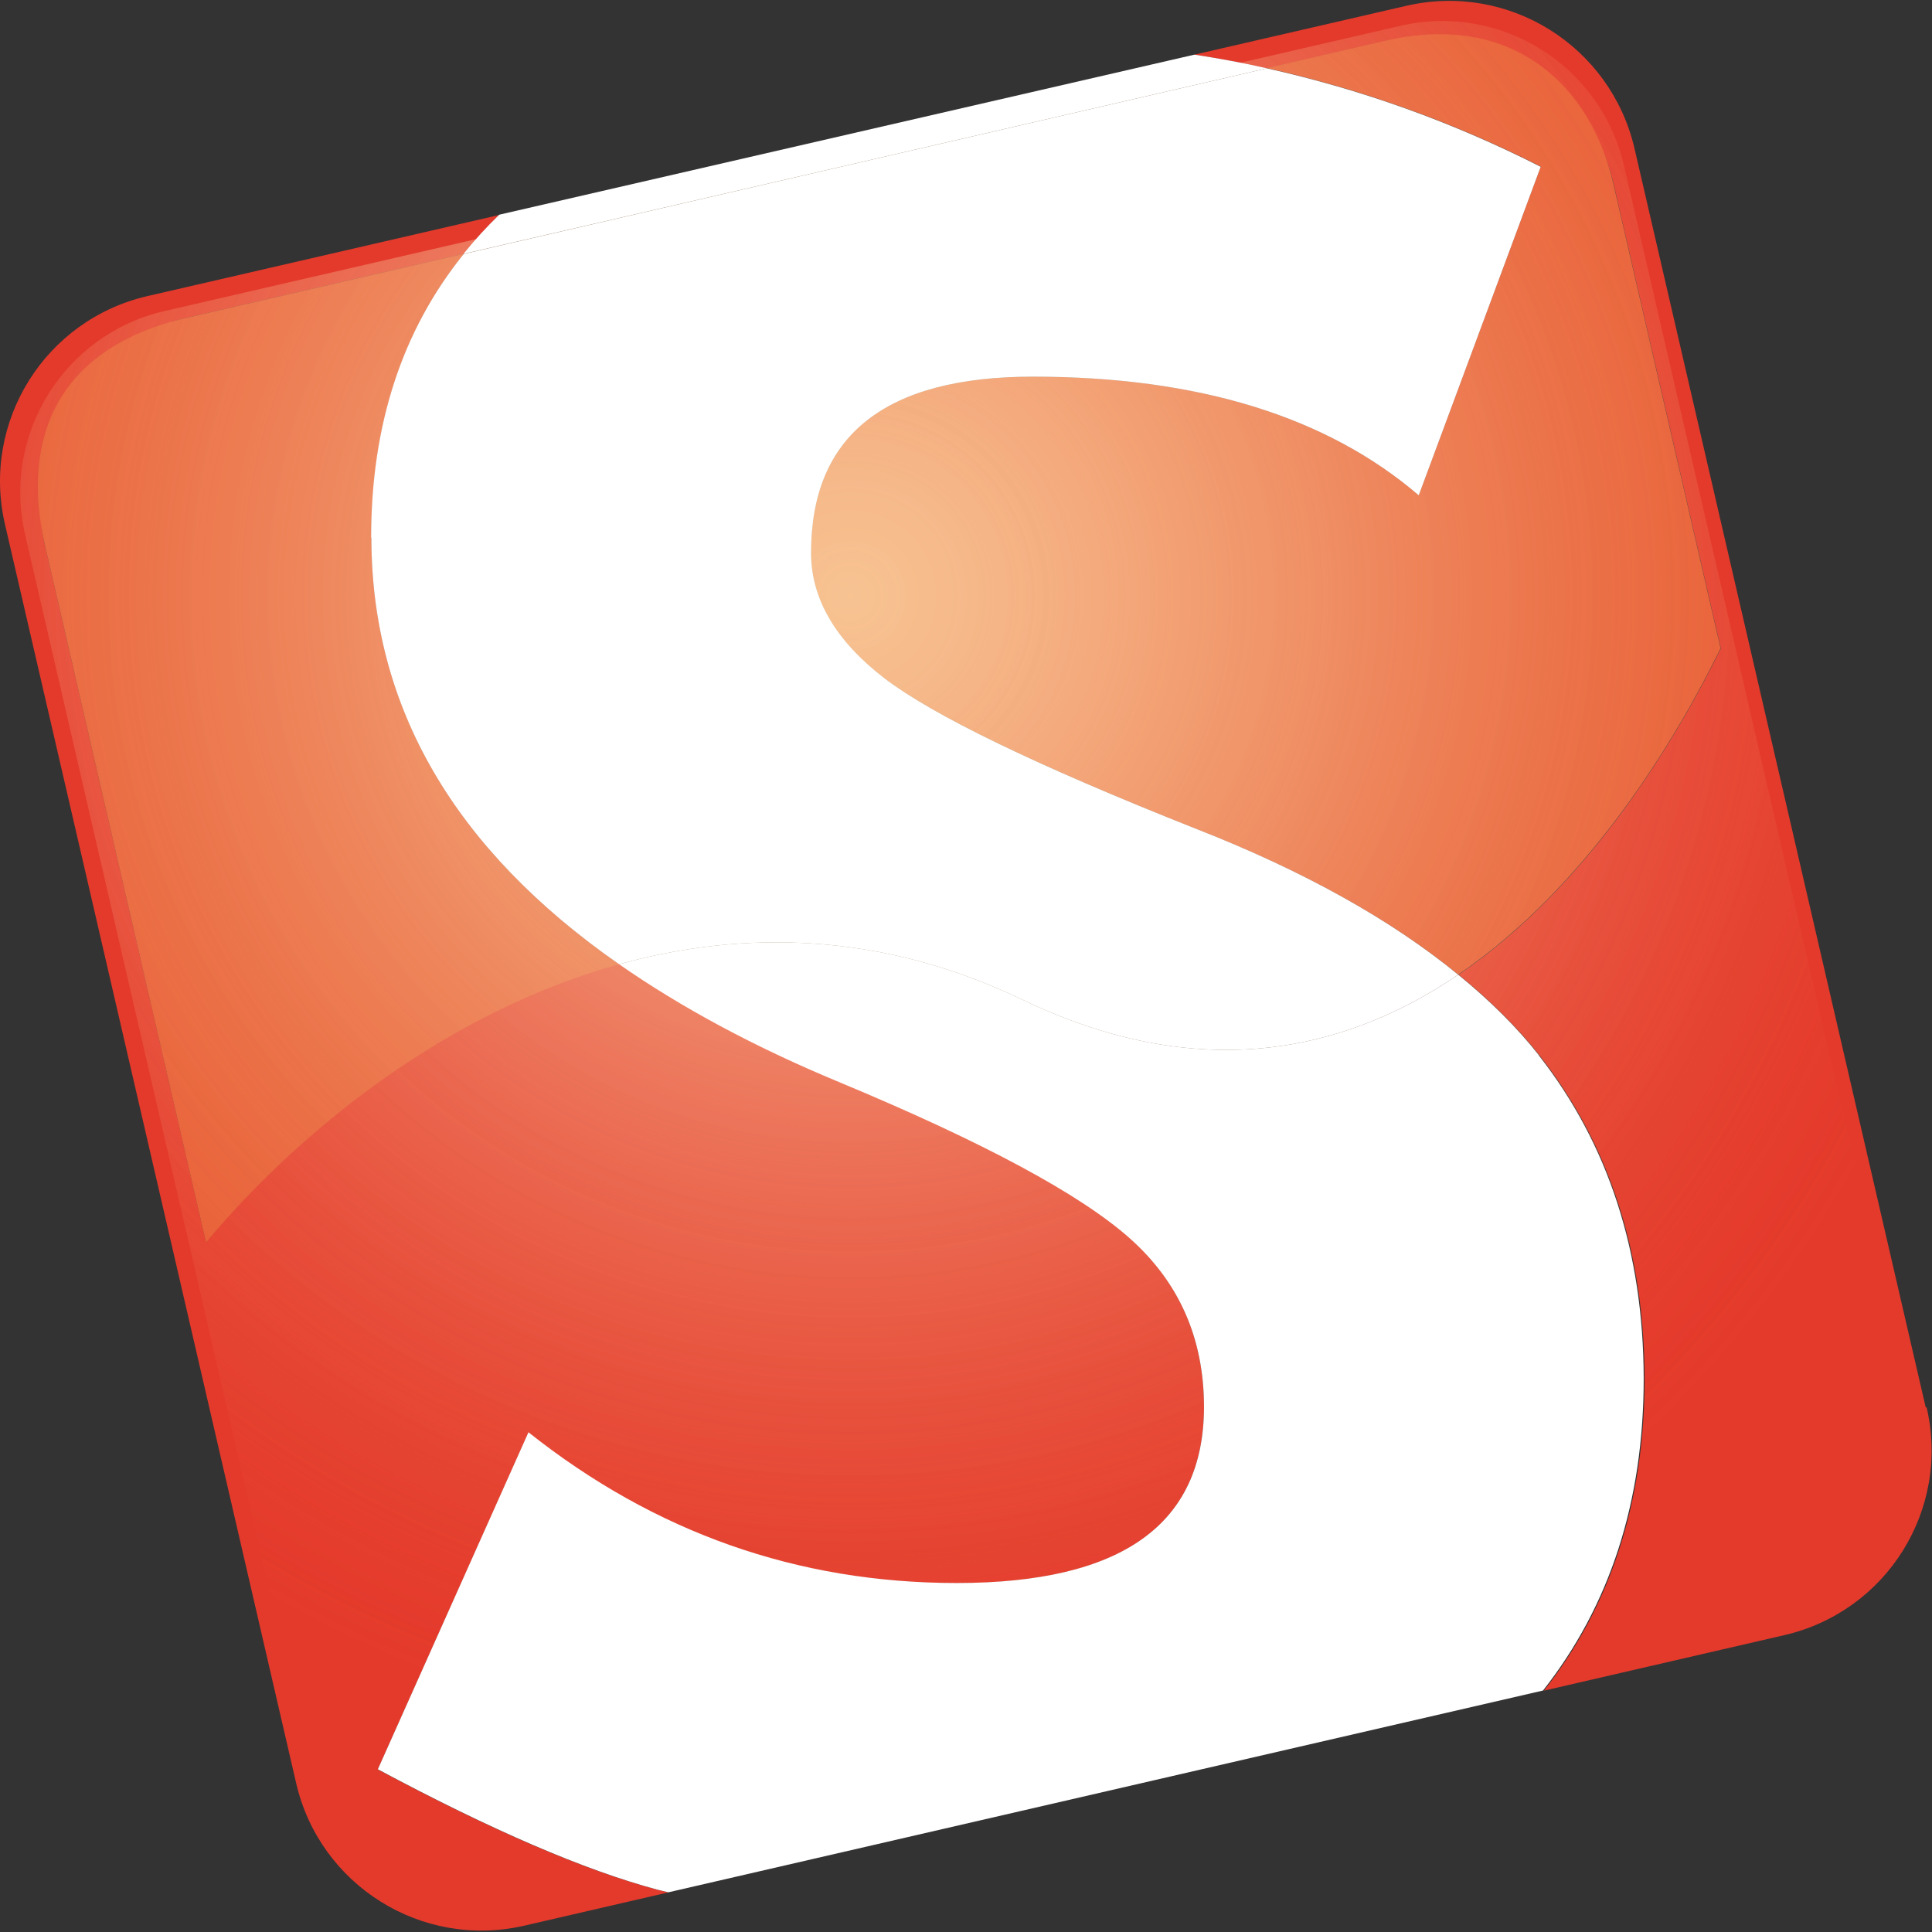 <?xml version="1.0" encoding="UTF-8" standalone="no"?>
<svg
   xmlns:dc="http://purl.org/dc/elements/1.1/"
   xmlns:cc="http://creativecommons.org/ns#"
   xmlns:rdf="http://www.w3.org/1999/02/22-rdf-syntax-ns#"
   xmlns:svg="http://www.w3.org/2000/svg"
   xmlns="http://www.w3.org/2000/svg"
   xmlns:xlink="http://www.w3.org/1999/xlink"
   xmlns:sodipodi="http://sodipodi.sourceforge.net/DTD/sodipodi-0.dtd"
   xmlns:inkscape="http://www.inkscape.org/namespaces/inkscape"
   id="Ebene_1"
   viewBox="0 10 64 64"
   aria-labelledby="title"
   version="1.1"
   sodipodi:docname="smashingmagazine-icon.svg"
   width="64"
   height="64"
   inkscape:version="0.92.3 (2405546, 2018-03-11)">
  <rect x="0" y="10" width="64" height="64" fill="#333333" stroke="none"/>
  <defs
     id="defs566">
    <linearGradient
       id="SMASHING_2_"
       x1="97.155"
       x2="234.863"
       y1="78.973"
       y2="-0.533"
       gradientUnits="userSpaceOnUse"
       gradientTransform="matrix(0.431,0,0,0.431,4.64,24.201)">
      <stop
         offset="0"
         stop-color="#E43A2C"
         id="stop490" />
      <stop
         offset=".5"
         stop-color="#ED8037"
         id="stop492" />
      <stop
         offset=".606"
         stop-color="#EC7A36"
         id="stop494" />
      <stop
         offset=".745"
         stop-color="#EA6A34"
         id="stop496" />
      <stop
         offset=".901"
         stop-color="#E74F2F"
         id="stop498" />
      <stop
         offset="1"
         stop-color="#E43A2C"
         id="stop500" />
    </linearGradient>
  </defs>
  <sodipodi:namedview
     pagecolor="#ffffff"
     bordercolor="#666666"
     borderopacity="1"
     objecttolerance="10"
     gridtolerance="10"
     guidetolerance="10"
     inkscape:pageopacity="0"
     inkscape:pageshadow="2"
     inkscape:window-width="1920"
     inkscape:window-height="1001"
     id="namedview564"
     showgrid="false"
     inkscape:zoom="1.3038462"
     inkscape:cx="36.430678"
     inkscape:cy="34"
     inkscape:window-x="-9"
     inkscape:window-y="-9"
     inkscape:window-maximized="1"
     inkscape:current-layer="Ebene_1" />
  <title
     id="title">Smashing Magazine Logo</title>
  <style
     id="style3">.st0{display:none;}.st1{display:inline;}.st2{display:none;clip-path:url(#SVGID_3_);}.st3{clip-path:url(#SVGID_6_);}.st4{fill:url(#SVGID_7_);}.st5{fill:url(#SVGID_8_);}.st6{clip-path:url(#SVGID_11_);}.st7{fill:url(#SVGID_12_);}.st8{fill:url(#SVGID_13_);}.st9{fill:url(#SVGID_14_);}.st10{fill:url(#SVGID_15_);}.st11{fill:url(#SVGID_16_);}.st12{fill:url(#SVGID_17_);}.st13{fill:url(#SVGID_18_);}.st14{fill:url(#SVGID_19_);}.st15{fill:url(#SVGID_20_);}.st16{fill:url(#SVGID_21_);}.st17{fill:url(#SVGID_22_);}.st18{fill:url(#SVGID_23_);}.st19{fill:url(#SVGID_24_);}.st20{fill:url(#SVGID_25_);}.st21{fill:url(#SVGID_26_);}.st22{clip-path:url(#SVGID_31_);}.st23{clip-path:url(#SVGID_32_);}.st24{fill:url(#SVGID_33_);}.st25{fill:url(#SVGID_34_);}.st26{fill:url(#SVGID_35_);}.st27{fill:url(#SVGID_36_);}.st28{fill:url(#SVGID_37_);}.st29{fill:url(#SVGID_38_);}.st30{fill:url(#SVGID_39_);}.st31{fill:url(#SMASHING_2_);}.st32{fill:#E43A2C;}.st33{fill:#E85C32;}.st34{opacity:0.65;clip-path:url(#SVGID_41_);fill:url(#SVGID_42_);}.st35{opacity:0.3;clip-path:url(#SVGID_41_);fill:url(#SVGID_43_);}.st36{fill:#FFFFFF;}.st37{fill:#999999;}</style>
  <g
     id="Backup_Verlauf_Smashing"
     class="st0"
     style="display:none"
     transform="translate(0,-4)">
    <g
       class="st1"
       id="g335"
       style="display:inline">
      <g
         id="g228">
        <defs
           id="defs6">
          <path
             id="SVGID_1_"
             d="m 82.182,40.99 c 0,0.86 0.155,1.585 0.467,2.183 0.3,0.6 0.71,1.09 1.21,1.472 0.52,0.356 1.13,0.63 1.83,0.824 0.69,0.16 1.41,0.25 2.15,0.25 0.5,0 1.04,-0.04 1.61,-0.11 0.57,-0.1 1.11,-0.27 1.61,-0.5 0.5,-0.24 0.92,-0.57 1.25,-0.97 0.33,-0.43 0.5,-0.97 0.5,-1.62 0,-0.69 -0.23,-1.26 -0.68,-1.69 -0.43,-0.43 -1.01,-0.79 -1.72,-1.08 -0.72,-0.29 -1.53,-0.54 -2.44,-0.76 -0.91,-0.21 -1.83,-0.45 -2.76,-0.72 -0.96,-0.24 -1.89,-0.53 -2.8,-0.86 -0.91,-0.36 -1.72,-0.82 -2.44,-1.37 -0.72,-0.55 -1.31,-1.23 -1.76,-2.05 -0.44,-0.84 -0.65,-1.84 -0.65,-3.01 0,-1.31 0.27,-2.45 0.82,-3.41 0.57,-0.98 1.31,-1.79 2.22,-2.44 0.91,-0.65 1.94,-1.12 3.08,-1.44 1.15,-0.32 2.29,-0.47 3.44,-0.47 1.34,0 2.62,0.15 3.83,0.47 1.24,0.28 2.34,0.76 3.3,1.43 0.96,0.67 1.71,1.53 2.26,2.58 0.57,1.03 0.86,2.28 0.86,3.76 h -5.44 c -0.05,-0.77 -0.22,-1.4 -0.5,-1.9 -0.26,-0.51 -0.62,-0.9 -1.08,-1.19 -0.46,-0.29 -0.98,-0.49 -1.58,-0.61 -0.58,-0.12 -1.21,-0.18 -1.9,-0.18 -0.46,0 -0.91,0.05 -1.36,0.14 -0.46,0.1 -0.88,0.27 -1.26,0.51 -0.36,0.24 -0.66,0.54 -0.9,0.89 -0.24,0.36 -0.36,0.81 -0.36,1.36 0,0.503 0.09,0.913 0.29,1.22 0.19,0.31 0.56,0.6 1.11,0.86 0.57,0.263 1.35,0.53 2.33,0.79 l 3.9,1.003 c 0.48,0.1 1.13,0.276 1.97,0.54 0.86,0.24 1.703,0.636 2.54,1.19 0.83,0.55 1.55,1.29 2.15,2.22 0.62,0.91 0.93,2.08 0.93,3.514 0,1.17 -0.23,2.26 -0.68,3.26 -0.454,1.003 -1.136,1.874 -2.04,2.613 -0.887,0.72 -1.997,1.28 -3.336,1.69 -1.315,0.404 -2.84,0.605 -4.587,0.605 -1.41,0 -2.79,-0.18 -4.12,-0.54 -1.32,-0.34 -2.49,-0.87 -3.517,-1.61 -1,-0.748 -1.8,-1.69 -2.4,-2.838 -0.6,-1.15 -0.88,-2.51 -0.86,-4.09 h 5.45 z m 53.63,-1.4 h 6.63 l -3.223,-9.394 -3.41,9.394 z m 0.54,-15.703 h 5.77 l 9.568,25.594 h -5.843 l -1.934,-5.69 h -9.57 l -2.008,5.7 H 121.522 V 31.35 l -6.342,18.13 h -4.338 L 104.57,31.523 104.498,49.481 H 99.23 V 23.89 h 7.92 l 5.985,17.603 5.736,-17.602 h 7.92 v 25.29 l 9.56,-25.28 z M 155.37,40.99 c 0,0.86 0.155,1.585 0.467,2.183 0.31,0.6 0.716,1.09 1.218,1.472 0.527,0.356 1.137,0.63 1.83,0.824 0.69,0.16 1.408,0.25 2.15,0.25 0.502,0 1.04,-0.04 1.612,-0.11 0.575,-0.1 1.11,-0.27 1.613,-0.5 0.5,-0.24 0.92,-0.57 1.255,-0.97 0.334,-0.43 0.5,-0.97 0.5,-1.62 0,-0.69 -0.226,-1.26 -0.68,-1.69 -0.43,-0.43 -1.003,-0.79 -1.72,-1.08 -0.717,-0.29 -1.53,-0.54 -2.437,-0.76 -0.91,-0.21 -1.828,-0.45 -2.76,-0.72 -0.955,-0.24 -1.887,-0.53 -2.795,-0.86 -0.908,-0.36 -1.72,-0.82 -2.44,-1.37 -0.714,-0.55 -1.3,-1.23 -1.754,-2.05 -0.44,-0.84 -0.65,-1.84 -0.65,-3.01 0,-1.31 0.27,-2.45 0.82,-3.41 0.57,-0.98 1.31,-1.79 2.22,-2.44 0.91,-0.65 1.93,-1.12 3.08,-1.44 1.15,-0.32 2.29,-0.47 3.44,-0.47 1.34,0 2.62,0.15 3.83,0.47 1.24,0.28 2.34,0.76 3.3,1.43 0.95,0.67 1.71,1.53 2.25,2.58 0.57,1.03 0.86,2.28 0.86,3.76 h -5.45 c -0.05,-0.77 -0.22,-1.4 -0.51,-1.9 -0.26,-0.51 -0.62,-0.9 -1.07,-1.19 -0.46,-0.29 -0.98,-0.49 -1.58,-0.61 -0.57,-0.12 -1.21,-0.18 -1.9,-0.18 -0.45,0 -0.91,0.05 -1.36,0.14 -0.46,0.1 -0.88,0.27 -1.26,0.51 -0.36,0.24 -0.66,0.54 -0.9,0.89 -0.24,0.36 -0.36,0.81 -0.36,1.36 0,0.503 0.09,0.913 0.28,1.22 0.19,0.31 0.56,0.6 1.11,0.86 0.57,0.263 1.35,0.53 2.33,0.79 l 3.9,1.003 c 0.48,0.1 1.13,0.276 1.97,0.54 0.86,0.24 1.71,0.636 2.54,1.19 0.83,0.55 1.55,1.29 2.15,2.22 0.62,0.91 0.93,2.08 0.93,3.514 0,1.17 -0.23,2.26 -0.68,3.26 -0.45,1.003 -1.13,1.874 -2.04,2.613 -0.89,0.72 -2,1.28 -3.33,1.69 -1.32,0.404 -2.85,0.605 -4.59,0.605 -1.41,0 -2.79,-0.18 -4.12,-0.54 -1.32,-0.34 -2.49,-0.87 -3.52,-1.61 -1.01,-0.748 -1.81,-1.69 -2.4,-2.838 -0.6,-1.15 -0.89,-2.51 -0.86,-4.09 h 5.44 z m 17.05,-17.103 h 5.625 v 9.823 h 10.36 v -9.823 h 5.625 V 49.48 h -5.626 V 38.44 h -10.36 V 49.48 H 172.42 V 23.888 Z m 24.18,0 h 5.627 V 49.48 H 196.6 V 23.888 Z m 8.197,0 h 5.593 l 10.678,17.174 0.07,-17.17 h 5.272 v 25.59 h -5.627 l -10.646,-17.13 -0.07,17.14 h -5.27 v -25.6 z"
             inkscape:connector-curvature="0" />
        </defs>
        <linearGradient
           id="SVGID_2_"
           x1="93.205"
           x2="213.999"
           y1="72.132"
           y2="2.391"
           gradientUnits="userSpaceOnUse">
          <stop
             offset="0"
             stop-color="#E43A2C"
             id="stop8" />
          <stop
             offset=".5"
             stop-color="#ED8037"
             id="stop10" />
          <stop
             offset=".606"
             stop-color="#EC7A36"
             id="stop12" />
          <stop
             offset=".745"
             stop-color="#EA6A34"
             id="stop14" />
          <stop
             offset=".901"
             stop-color="#E74F2F"
             id="stop16" />
          <stop
             offset="1"
             stop-color="#E43A2C"
             id="stop18" />
        </linearGradient>
        <use
           xlink:href="#SVGID_1_"
           overflow="visible"
           id="use21"
           style="overflow:visible;fill:url(#SVGID_2_)"
           x="0"
           y="0"
           width="100%"
           height="100%" />
        <clipPath
           id="SVGID_3_">
          <use
             xlink:href="#SVGID_1_"
             overflow="visible"
             id="use23"
             style="overflow:visible"
             x="0"
             y="0"
             width="100%"
             height="100%" />
        </clipPath>
        <g
           class="st2"
           clip-path="url(#SVGID_3_)"
           id="g226"
           style="display:none">
          <g
             class="st1"
             id="g79"
             style="display:inline">
            <defs
               id="defs27">
              <path
                 id="SVGID_4_"
                 d="m 230.16,29.884 7.608,13.73 -123.478,68.446 -7.606,-13.728 z"
                 inkscape:connector-curvature="0" />
            </defs>
            <linearGradient
               id="SVGID_5_"
               x1="110.984"
               x2="233.469"
               y1="106.331"
               y2="35.614"
               gradientUnits="userSpaceOnUse">
              <stop
                 offset="0"
                 stop-color="#E43A2C"
                 id="stop29" />
              <stop
                 offset=".5"
                 stop-color="#ED8037"
                 id="stop31" />
              <stop
                 offset=".606"
                 stop-color="#EC7A36"
                 id="stop33" />
              <stop
                 offset=".745"
                 stop-color="#EA6A34"
                 id="stop35" />
              <stop
                 offset=".901"
                 stop-color="#E74F2F"
                 id="stop37" />
              <stop
                 offset="1"
                 stop-color="#E43A2C"
                 id="stop39" />
            </linearGradient>
            <use
               xlink:href="#SVGID_4_"
               overflow="visible"
               id="use42"
               style="overflow:visible;fill:url(#SVGID_5_)"
               x="0"
               y="0"
               width="100%"
               height="100%" />
            <clipPath
               id="SVGID_6_">
              <use
                 xlink:href="#SVGID_4_"
                 overflow="visible"
                 id="use44"
                 style="overflow:visible"
                 x="0"
                 y="0"
                 width="100%"
                 height="100%" />
            </clipPath>
            <g
               class="st3"
               clip-path="url(#SVGID_6_)"
               id="g77">
              <linearGradient
                 id="SVGID_7_"
                 x1="109.118"
                 x2="231.482"
                 y1="102.886"
                 y2="32.24"
                 gradientUnits="userSpaceOnUse">
                <stop
                   offset="0"
                   stop-color="#E43A2C"
                   id="stop47" />
                <stop
                   offset=".5"
                   stop-color="#ED8037"
                   id="stop49" />
                <stop
                   offset=".606"
                   stop-color="#EC7A36"
                   id="stop51" />
                <stop
                   offset=".745"
                   stop-color="#EA6A34"
                   id="stop53" />
                <stop
                   offset=".901"
                   stop-color="#E74F2F"
                   id="stop55" />
                <stop
                   offset="1"
                   stop-color="#E43A2C"
                   id="stop57" />
              </linearGradient>
              <path
                 d="m 230.135,29.908 3.804,6.863 -123.48,68.45 -3.8,-6.86 123.47,-68.45 z"
                 class="st4"
                 id="path60"
                 style="fill:url(#SVGID_7_)"
                 inkscape:connector-curvature="0" />
              <linearGradient
                 id="SVGID_8_"
                 x1="112.923"
                 x2="235.286"
                 y1="109.749"
                 y2="39.103"
                 gradientUnits="userSpaceOnUse">
                <stop
                   offset="0"
                   stop-color="#E43A2C"
                   id="stop62" />
                <stop
                   offset=".5"
                   stop-color="#ED8037"
                   id="stop64" />
                <stop
                   offset=".606"
                   stop-color="#EC7A36"
                   id="stop66" />
                <stop
                   offset=".745"
                   stop-color="#EA6A34"
                   id="stop68" />
                <stop
                   offset=".901"
                   stop-color="#E74F2F"
                   id="stop70" />
                <stop
                   offset="1"
                   stop-color="#E43A2C"
                   id="stop72" />
              </linearGradient>
              <path
                 d="m 233.94,36.77 3.803,6.865 -123.473,68.445 -3.806,-6.863 z"
                 class="st5"
                 id="path75"
                 style="fill:url(#SVGID_8_)"
                 inkscape:connector-curvature="0" />
            </g>
          </g>
          <g
             class="st1"
             id="g224"
             style="display:inline">
            <defs
               id="defs82">
              <path
                 id="SVGID_9_"
                 d="m 192.813,-37.498 37.706,68.035 -123.48,68.448 -37.7,-68.032 123.47,-68.45 z"
                 inkscape:connector-curvature="0" />
            </defs>
            <linearGradient
               id="SVGID_10_"
               x1="88.217"
               x2="211.642"
               y1="66.375"
               y2="-4.885"
               gradientUnits="userSpaceOnUse">
              <stop
                 offset="0"
                 stop-color="#E43A2C"
                 id="stop84" />
              <stop
                 offset=".5"
                 stop-color="#ED8037"
                 id="stop86" />
              <stop
                 offset=".606"
                 stop-color="#EC7A36"
                 id="stop88" />
              <stop
                 offset=".745"
                 stop-color="#EA6A34"
                 id="stop90" />
              <stop
                 offset=".901"
                 stop-color="#E74F2F"
                 id="stop92" />
              <stop
                 offset="1"
                 stop-color="#E43A2C"
                 id="stop94" />
            </linearGradient>
            <use
               xlink:href="#SVGID_9_"
               overflow="visible"
               id="use97"
               style="overflow:visible;fill:url(#SVGID_10_)"
               x="0"
               y="0"
               width="100%"
               height="100%" />
            <clipPath
               id="SVGID_11_">
              <use
                 xlink:href="#SVGID_9_"
                 overflow="visible"
                 id="use99"
                 style="overflow:visible"
                 x="0"
                 y="0"
                 width="100%"
                 height="100%" />
            </clipPath>
            <g
               class="st6"
               clip-path="url(#SVGID_11_)"
               id="g222">
              <linearGradient
                 id="SVGID_12_"
                 x1="72.211"
                 x2="194.605"
                 y1="36.334"
                 y2="-34.331"
                 gradientUnits="userSpaceOnUse">
                <stop
                   offset="0"
                   stop-color="#E43A2C"
                   id="stop102" />
                <stop
                   offset=".5"
                   stop-color="#ED8037"
                   id="stop104" />
                <stop
                   offset=".606"
                   stop-color="#EC7A36"
                   id="stop106" />
                <stop
                   offset=".745"
                   stop-color="#EA6A34"
                   id="stop108" />
                <stop
                   offset=".901"
                   stop-color="#E74F2F"
                   id="stop110" />
                <stop
                   offset="1"
                   stop-color="#E43A2C"
                   id="stop112" />
              </linearGradient>
              <path
                 d="m 192.79,-37.475 4.71,8.504 L 74.028,39.48 69.316,30.974 192.79,-37.476 Z"
                 class="st7"
                 id="path115"
                 style="fill:url(#SVGID_12_)"
                 inkscape:connector-curvature="0" />
              <linearGradient
                 id="SVGID_13_"
                 x1="76.925"
                 x2="199.317"
                 y1="44.839"
                 y2="-25.824"
                 gradientUnits="userSpaceOnUse">
                <stop
                   offset="0"
                   stop-color="#E43A2C"
                   id="stop117" />
                <stop
                   offset=".5"
                   stop-color="#ED8037"
                   id="stop119" />
                <stop
                   offset=".606"
                   stop-color="#EC7A36"
                   id="stop121" />
                <stop
                   offset=".745"
                   stop-color="#EA6A34"
                   id="stop123" />
                <stop
                   offset=".901"
                   stop-color="#E74F2F"
                   id="stop125" />
                <stop
                   offset="1"
                   stop-color="#E43A2C"
                   id="stop127" />
              </linearGradient>
              <path
                 d="m 197.5,-28.97 4.716,8.502 -123.474,68.454 -4.714,-8.505 z"
                 class="st8"
                 id="path130"
                 style="fill:url(#SVGID_13_)"
                 inkscape:connector-curvature="0" />
              <linearGradient
                 id="SVGID_14_"
                 x1="81.64"
                 x2="204.033"
                 y1="53.342"
                 y2="-17.321"
                 gradientUnits="userSpaceOnUse">
                <stop
                   offset="0"
                   stop-color="#E43A2C"
                   id="stop132" />
                <stop
                   offset=".5"
                   stop-color="#ED8037"
                   id="stop134" />
                <stop
                   offset=".606"
                   stop-color="#EC7A36"
                   id="stop136" />
                <stop
                   offset=".745"
                   stop-color="#EA6A34"
                   id="stop138" />
                <stop
                   offset=".901"
                   stop-color="#E74F2F"
                   id="stop140" />
                <stop
                   offset="1"
                   stop-color="#E43A2C"
                   id="stop142" />
              </linearGradient>
              <path
                 d="m 202.216,-20.468 4.713,8.504 L 83.45,56.488 78.736,47.986 202.21,-20.468 Z"
                 class="st9"
                 id="path145"
                 style="fill:url(#SVGID_14_)"
                 inkscape:connector-curvature="0" />
              <linearGradient
                 id="SVGID_15_"
                 x1="86.353"
                 x2="208.745"
                 y1="61.846"
                 y2="-8.818"
                 gradientUnits="userSpaceOnUse">
                <stop
                   offset="0"
                   stop-color="#E43A2C"
                   id="stop147" />
                <stop
                   offset=".5"
                   stop-color="#ED8037"
                   id="stop149" />
                <stop
                   offset=".606"
                   stop-color="#EC7A36"
                   id="stop151" />
                <stop
                   offset=".745"
                   stop-color="#EA6A34"
                   id="stop153" />
                <stop
                   offset=".901"
                   stop-color="#E74F2F"
                   id="stop155" />
                <stop
                   offset="1"
                   stop-color="#E43A2C"
                   id="stop157" />
              </linearGradient>
              <path
                 d="m 206.93,-11.964 4.712,8.505 L 88.17,64.99 83.456,56.488 Z"
                 class="st10"
                 id="path160"
                 style="fill:url(#SVGID_15_)"
                 inkscape:connector-curvature="0" />
              <linearGradient
                 id="SVGID_16_"
                 x1="91.067"
                 x2="213.458"
                 y1="70.349"
                 y2="-0.314"
                 gradientUnits="userSpaceOnUse">
                <stop
                   offset="0"
                   stop-color="#E43A2C"
                   id="stop162" />
                <stop
                   offset=".5"
                   stop-color="#ED8037"
                   id="stop164" />
                <stop
                   offset=".606"
                   stop-color="#EC7A36"
                   id="stop166" />
                <stop
                   offset=".745"
                   stop-color="#EA6A34"
                   id="stop168" />
                <stop
                   offset=".901"
                   stop-color="#E74F2F"
                   id="stop170" />
                <stop
                   offset="1"
                   stop-color="#E43A2C"
                   id="stop172" />
              </linearGradient>
              <path
                 d="M 211.642,-3.46 216.357,5.043 92.884,73.496 88.17,64.99 211.64,-3.46 Z"
                 class="st11"
                 id="path175"
                 style="fill:url(#SVGID_16_)"
                 inkscape:connector-curvature="0" />
              <linearGradient
                 id="SVGID_17_"
                 x1="95.779"
                 x2="218.174"
                 y1="78.854"
                 y2="8.19"
                 gradientUnits="userSpaceOnUse">
                <stop
                   offset="0"
                   stop-color="#E43A2C"
                   id="stop177" />
                <stop
                   offset=".5"
                   stop-color="#ED8037"
                   id="stop179" />
                <stop
                   offset=".606"
                   stop-color="#EC7A36"
                   id="stop181" />
                <stop
                   offset=".745"
                   stop-color="#EA6A34"
                   id="stop183" />
                <stop
                   offset=".901"
                   stop-color="#E74F2F"
                   id="stop185" />
                <stop
                   offset="1"
                   stop-color="#E43A2C"
                   id="stop187" />
              </linearGradient>
              <path
                 d="m 216.357,5.043 4.71,8.505 L 97.597,82 92.885,73.496 Z"
                 class="st12"
                 id="path190"
                 style="fill:url(#SVGID_17_)"
                 inkscape:connector-curvature="0" />
              <linearGradient
                 id="SVGID_18_"
                 x1="100.494"
                 x2="222.885"
                 y1="87.358"
                 y2="16.695"
                 gradientUnits="userSpaceOnUse">
                <stop
                   offset="0"
                   stop-color="#E43A2C"
                   id="stop192" />
                <stop
                   offset=".5"
                   stop-color="#ED8037"
                   id="stop194" />
                <stop
                   offset=".606"
                   stop-color="#EC7A36"
                   id="stop196" />
                <stop
                   offset=".745"
                   stop-color="#EA6A34"
                   id="stop198" />
                <stop
                   offset=".901"
                   stop-color="#E74F2F"
                   id="stop200" />
                <stop
                   offset="1"
                   stop-color="#E43A2C"
                   id="stop202" />
              </linearGradient>
              <path
                 d="m 221.068,13.548 4.715,8.504 -123.473,68.45 -4.714,-8.5 z"
                 class="st13"
                 id="path205"
                 style="fill:url(#SVGID_18_)"
                 inkscape:connector-curvature="0" />
              <linearGradient
                 id="SVGID_19_"
                 x1="105.207"
                 x2="227.6"
                 y1="95.862"
                 y2="25.198"
                 gradientUnits="userSpaceOnUse">
                <stop
                   offset="0"
                   stop-color="#E43A2C"
                   id="stop207" />
                <stop
                   offset=".5"
                   stop-color="#ED8037"
                   id="stop209" />
                <stop
                   offset=".606"
                   stop-color="#EC7A36"
                   id="stop211" />
                <stop
                   offset=".745"
                   stop-color="#EA6A34"
                   id="stop213" />
                <stop
                   offset=".901"
                   stop-color="#E74F2F"
                   id="stop215" />
                <stop
                   offset="1"
                   stop-color="#E43A2C"
                   id="stop217" />
              </linearGradient>
              <path
                 d="m 225.783,22.052 4.713,8.506 -123.473,68.45 -4.713,-8.506 z"
                 class="st14"
                 id="path220"
                 style="fill:url(#SVGID_19_)"
                 inkscape:connector-curvature="0" />
            </g>
          </g>
        </g>
      </g>
      <linearGradient
         id="SVGID_20_"
         x1="76.499"
         x2="98.231"
         y1="43.196"
         y2="30.65"
         gradientUnits="userSpaceOnUse">
        <stop
           offset="0"
           stop-color="#E43A2C"
           id="stop230" />
        <stop
           offset=".5"
           stop-color="#ED8037"
           id="stop232" />
        <stop
           offset=".606"
           stop-color="#EC7A36"
           id="stop234" />
        <stop
           offset=".745"
           stop-color="#EA6A34"
           id="stop236" />
        <stop
           offset=".901"
           stop-color="#E74F2F"
           id="stop238" />
        <stop
           offset="1"
           stop-color="#E43A2C"
           id="stop240" />
      </linearGradient>
      <path
         d="m 82.182,40.99 c 0,0.86 0.155,1.585 0.467,2.183 0.3,0.6 0.71,1.09 1.21,1.472 0.52,0.356 1.13,0.63 1.83,0.824 0.69,0.16 1.41,0.25 2.15,0.25 0.5,0 1.04,-0.04 1.61,-0.11 0.57,-0.1 1.11,-0.27 1.61,-0.5 0.5,-0.24 0.92,-0.57 1.25,-0.97 0.33,-0.43 0.5,-0.97 0.5,-1.62 0,-0.69 -0.23,-1.26 -0.68,-1.69 -0.43,-0.43 -1.01,-0.79 -1.72,-1.08 -0.72,-0.29 -1.53,-0.54 -2.44,-0.76 -0.91,-0.21 -1.83,-0.45 -2.76,-0.72 -0.96,-0.24 -1.89,-0.53 -2.8,-0.86 -0.91,-0.36 -1.72,-0.82 -2.44,-1.37 -0.72,-0.55 -1.31,-1.23 -1.76,-2.05 -0.44,-0.84 -0.65,-1.84 -0.65,-3.01 0,-1.31 0.27,-2.45 0.82,-3.41 0.57,-0.98 1.31,-1.79 2.22,-2.44 0.91,-0.65 1.94,-1.12 3.08,-1.44 1.15,-0.32 2.29,-0.47 3.44,-0.47 1.34,0 2.62,0.15 3.83,0.47 1.24,0.28 2.34,0.76 3.3,1.43 0.96,0.67 1.71,1.53 2.26,2.58 0.57,1.03 0.86,2.28 0.86,3.76 h -5.44 c -0.05,-0.77 -0.22,-1.4 -0.5,-1.9 -0.26,-0.51 -0.62,-0.9 -1.08,-1.19 -0.46,-0.29 -0.98,-0.49 -1.58,-0.61 -0.58,-0.12 -1.21,-0.18 -1.9,-0.18 -0.46,0 -0.91,0.05 -1.36,0.14 -0.46,0.1 -0.88,0.27 -1.26,0.51 -0.36,0.24 -0.66,0.54 -0.9,0.89 -0.24,0.36 -0.36,0.81 -0.36,1.36 0,0.503 0.09,0.913 0.29,1.22 0.19,0.31 0.56,0.6 1.11,0.86 0.57,0.263 1.35,0.53 2.33,0.79 l 3.9,1.003 c 0.48,0.1 1.13,0.276 1.97,0.54 0.86,0.24 1.703,0.636 2.54,1.19 0.83,0.55 1.55,1.29 2.15,2.22 0.62,0.91 0.93,2.08 0.93,3.514 0,1.17 -0.23,2.26 -0.68,3.26 -0.454,1.003 -1.136,1.874 -2.04,2.613 -0.887,0.72 -1.997,1.28 -3.336,1.69 -1.315,0.404 -2.84,0.605 -4.587,0.605 -1.41,0 -2.79,-0.18 -4.12,-0.54 -1.32,-0.34 -2.49,-0.87 -3.517,-1.61 -1,-0.748 -1.8,-1.69 -2.4,-2.838 -0.6,-1.15 -0.88,-2.51 -0.86,-4.09 h 5.45 z"
         class="st15"
         id="path243"
         style="fill:url(#SVGID_20_)"
         inkscape:connector-curvature="0" />
      <linearGradient
         id="SVGID_21_"
         x1="135.033"
         x2="141.655"
         y1="38.24"
         y2="34.416"
         gradientUnits="userSpaceOnUse">
        <stop
           offset="0"
           stop-color="#E43A2C"
           id="stop245" />
        <stop
           offset=".5"
           stop-color="#ED8037"
           id="stop247" />
        <stop
           offset=".606"
           stop-color="#EC7A36"
           id="stop249" />
        <stop
           offset=".745"
           stop-color="#EA6A34"
           id="stop251" />
        <stop
           offset=".901"
           stop-color="#E74F2F"
           id="stop253" />
        <stop
           offset="1"
           stop-color="#E43A2C"
           id="stop255" />
      </linearGradient>
      <path
         d="m 135.812,39.59 h 6.63 l -3.224,-9.394 z"
         class="st16"
         id="path258"
         style="fill:url(#SVGID_21_)"
         inkscape:connector-curvature="0" />
      <linearGradient
         id="SVGID_22_"
         x1="100.246"
         x2="143.497"
         y1="51.241"
         y2="26.27"
         gradientUnits="userSpaceOnUse">
        <stop
           offset="0"
           stop-color="#E43A2C"
           id="stop260" />
        <stop
           offset=".5"
           stop-color="#ED8037"
           id="stop262" />
        <stop
           offset=".606"
           stop-color="#EC7A36"
           id="stop264" />
        <stop
           offset=".745"
           stop-color="#EA6A34"
           id="stop266" />
        <stop
           offset=".901"
           stop-color="#E74F2F"
           id="stop268" />
        <stop
           offset="1"
           stop-color="#E43A2C"
           id="stop270" />
      </linearGradient>
      <path
         d="m 136.35,23.887 h 5.77 l 9.57,25.594 h -5.843 l -1.934,-5.69 h -9.57 l -2.008,5.7 H 121.522 V 31.35 l -6.342,18.13 h -4.338 l -6.272,-17.957 -0.072,17.958 h -5.27 V 23.89 h 7.92 l 5.987,17.603 5.736,-17.602 h 7.92 v 25.28 z"
         class="st17"
         id="path273"
         style="fill:url(#SVGID_22_)"
         inkscape:connector-curvature="0" />
      <linearGradient
         id="SVGID_23_"
         x1="149.689"
         x2="171.421"
         y1="43.196"
         y2="30.649"
         gradientUnits="userSpaceOnUse">
        <stop
           offset="0"
           stop-color="#E43A2C"
           id="stop275" />
        <stop
           offset=".5"
           stop-color="#ED8037"
           id="stop277" />
        <stop
           offset=".606"
           stop-color="#EC7A36"
           id="stop279" />
        <stop
           offset=".745"
           stop-color="#EA6A34"
           id="stop281" />
        <stop
           offset=".901"
           stop-color="#E74F2F"
           id="stop283" />
        <stop
           offset="1"
           stop-color="#E43A2C"
           id="stop285" />
      </linearGradient>
      <path
         d="m 155.37,40.99 c 0,0.86 0.155,1.585 0.467,2.183 0.31,0.6 0.716,1.09 1.218,1.472 0.527,0.356 1.137,0.63 1.83,0.824 0.69,0.16 1.408,0.25 2.15,0.25 0.502,0 1.04,-0.04 1.612,-0.11 0.575,-0.1 1.11,-0.27 1.613,-0.5 0.5,-0.24 0.92,-0.57 1.255,-0.97 0.334,-0.43 0.5,-0.97 0.5,-1.62 0,-0.69 -0.226,-1.26 -0.68,-1.69 -0.43,-0.43 -1.003,-0.79 -1.72,-1.08 -0.717,-0.29 -1.53,-0.54 -2.437,-0.76 -0.91,-0.21 -1.828,-0.45 -2.76,-0.72 -0.955,-0.24 -1.887,-0.53 -2.795,-0.86 -0.908,-0.36 -1.72,-0.82 -2.44,-1.37 -0.714,-0.55 -1.3,-1.23 -1.754,-2.05 -0.44,-0.84 -0.65,-1.84 -0.65,-3.01 0,-1.31 0.27,-2.45 0.82,-3.41 0.57,-0.98 1.31,-1.79 2.22,-2.44 0.91,-0.65 1.93,-1.12 3.08,-1.44 1.15,-0.32 2.29,-0.47 3.44,-0.47 1.34,0 2.62,0.15 3.83,0.47 1.24,0.28 2.34,0.76 3.3,1.43 0.95,0.67 1.71,1.53 2.25,2.58 0.57,1.03 0.86,2.28 0.86,3.76 h -5.45 c -0.05,-0.77 -0.22,-1.4 -0.51,-1.9 -0.26,-0.51 -0.62,-0.9 -1.07,-1.19 -0.46,-0.29 -0.98,-0.49 -1.58,-0.61 -0.57,-0.12 -1.21,-0.18 -1.9,-0.18 -0.45,0 -0.91,0.05 -1.36,0.14 -0.46,0.1 -0.88,0.27 -1.26,0.51 -0.36,0.24 -0.66,0.54 -0.9,0.89 -0.24,0.36 -0.36,0.81 -0.36,1.36 0,0.503 0.09,0.913 0.28,1.22 0.19,0.31 0.56,0.6 1.11,0.86 0.57,0.263 1.35,0.53 2.33,0.79 l 3.9,1.003 c 0.48,0.1 1.13,0.276 1.97,0.54 0.86,0.24 1.71,0.636 2.54,1.19 0.83,0.55 1.55,1.29 2.15,2.22 0.62,0.91 0.93,2.08 0.93,3.514 0,1.17 -0.23,2.26 -0.68,3.26 -0.45,1.003 -1.13,1.874 -2.04,2.613 -0.89,0.72 -2,1.28 -3.33,1.69 -1.32,0.404 -2.85,0.605 -4.59,0.605 -1.41,0 -2.79,-0.18 -4.12,-0.54 -1.32,-0.34 -2.49,-0.87 -3.52,-1.61 -1.01,-0.748 -1.81,-1.69 -2.4,-2.838 -0.6,-1.15 -0.89,-2.51 -0.86,-4.09 h 5.44 z"
         class="st18"
         id="path288"
         style="fill:url(#SVGID_23_)"
         inkscape:connector-curvature="0" />
      <linearGradient
         id="SVGID_24_"
         x1="169.58"
         x2="196.87"
         y1="44.562"
         y2="28.806"
         gradientUnits="userSpaceOnUse">
        <stop
           offset="0"
           stop-color="#E43A2C"
           id="stop290" />
        <stop
           offset=".5"
           stop-color="#ED8037"
           id="stop292" />
        <stop
           offset=".606"
           stop-color="#EC7A36"
           id="stop294" />
        <stop
           offset=".745"
           stop-color="#EA6A34"
           id="stop296" />
        <stop
           offset=".901"
           stop-color="#E74F2F"
           id="stop298" />
        <stop
           offset="1"
           stop-color="#E43A2C"
           id="stop300" />
      </linearGradient>
      <path
         d="m 172.42,23.887 h 5.625 v 9.822 h 10.36 v -9.83 h 5.625 v 25.6 h -5.626 V 38.44 h -10.36 v 11.04 h -5.624 z"
         class="st19"
         id="path303"
         style="fill:url(#SVGID_24_)"
         inkscape:connector-curvature="0" />
      <linearGradient
         id="SVGID_25_"
         x1="191.762"
         x2="207.065"
         y1="41.101"
         y2="32.266"
         gradientUnits="userSpaceOnUse">
        <stop
           offset="0"
           stop-color="#E43A2C"
           id="stop305" />
        <stop
           offset=".5"
           stop-color="#ED8037"
           id="stop307" />
        <stop
           offset=".606"
           stop-color="#EC7A36"
           id="stop309" />
        <stop
           offset=".745"
           stop-color="#EA6A34"
           id="stop311" />
        <stop
           offset=".901"
           stop-color="#E74F2F"
           id="stop313" />
        <stop
           offset="1"
           stop-color="#E43A2C"
           id="stop315" />
      </linearGradient>
      <path
         d="m 196.6,23.887 h 5.627 V 49.48 H 196.6 Z"
         class="st20"
         id="path318"
         style="fill:url(#SVGID_25_)"
         inkscape:connector-curvature="0" />
      <linearGradient
         id="SVGID_26_"
         x1="201.958"
         x2="229.249"
         y1="44.562"
         y2="28.805"
         gradientUnits="userSpaceOnUse">
        <stop
           offset="0"
           stop-color="#E43A2C"
           id="stop320" />
        <stop
           offset=".5"
           stop-color="#ED8037"
           id="stop322" />
        <stop
           offset=".606"
           stop-color="#EC7A36"
           id="stop324" />
        <stop
           offset=".745"
           stop-color="#EA6A34"
           id="stop326" />
        <stop
           offset=".901"
           stop-color="#E74F2F"
           id="stop328" />
        <stop
           offset="1"
           stop-color="#E43A2C"
           id="stop330" />
      </linearGradient>
      <path
         d="m 204.797,23.887 h 5.593 l 10.678,17.174 0.07,-17.17 h 5.27 v 25.59 h -5.626 l -10.646,-17.13 -0.07,17.14 h -5.27 z"
         class="st21"
         id="path333"
         style="fill:url(#SVGID_26_)"
         inkscape:connector-curvature="0" />
    </g>
  </g>
  <g
     id="Backup_Verlauf_G"
     class="st0"
     style="display:none"
     transform="translate(0,-4)">
    <g
       class="st1"
       id="g487"
       style="display:inline">
      <defs
         id="defs339">
        <path
           id="SVGID_27_"
           d="m 244.58,60.736 -22.194,-24.653 20.047,-18.054 22.195,24.65 -20.048,18.05 z"
           inkscape:connector-curvature="0" />
      </defs>
      <defs
         id="defs342">
        <path
           id="SVGID_28_"
           d="m 228.32,37.084 c 0,-7.244 5.873,-13.12 13.112,-13.12 5.03,0 9.396,2.833 11.6,6.99 l -4.82,1.566 c -1.47,-2.175 -3.958,-3.606 -6.78,-3.606 -4.51,0 -8.164,3.655 -8.164,8.17 0,4.51 3.655,8.168 8.165,8.168 2.508,0 4.75,-1.127 6.246,-2.906 l -2.87,0.472 -3.48,-3.482 7.49,-1.226 7.5,-1.227 -1.23,7.496 -1.23,7.49 -3.49,-3.48 0.34,-2.06 c -2.38,2.38 -5.67,3.86 -9.3,3.86 -7.24,0 -13.12,-5.88 -13.12,-13.12 z"
           inkscape:connector-curvature="0" />
      </defs>
      <linearGradient
         id="SVGID_29_"
         x1="229.095"
         x2="257.916"
         y1="47.703"
         y2="31.063"
         gradientUnits="userSpaceOnUse">
        <stop
           offset="0"
           stop-color="#E43A2C"
           id="stop344" />
        <stop
           offset=".5"
           stop-color="#ED8037"
           id="stop346" />
        <stop
           offset=".606"
           stop-color="#EC7A36"
           id="stop348" />
        <stop
           offset=".745"
           stop-color="#EA6A34"
           id="stop350" />
        <stop
           offset=".901"
           stop-color="#E74F2F"
           id="stop352" />
        <stop
           offset="1"
           stop-color="#E43A2C"
           id="stop354" />
      </linearGradient>
      <use
         xlink:href="#SVGID_27_"
         overflow="visible"
         id="use357"
         style="overflow:visible;fill:url(#SVGID_29_)"
         x="0"
         y="0"
         width="100%"
         height="100%" />
      <linearGradient
         id="SVGID_30_"
         x1="231.55"
         x2="254.27"
         y1="46.199"
         y2="33.082"
         gradientUnits="userSpaceOnUse">
        <stop
           offset="0"
           stop-color="#E43A2C"
           id="stop359" />
        <stop
           offset=".5"
           stop-color="#ED8037"
           id="stop361" />
        <stop
           offset=".606"
           stop-color="#EC7A36"
           id="stop363" />
        <stop
           offset=".745"
           stop-color="#EA6A34"
           id="stop365" />
        <stop
           offset=".901"
           stop-color="#E74F2F"
           id="stop367" />
        <stop
           offset="1"
           stop-color="#E43A2C"
           id="stop369" />
      </linearGradient>
      <use
         xlink:href="#SVGID_28_"
         overflow="visible"
         id="use372"
         style="overflow:visible;fill:url(#SVGID_30_)"
         x="0"
         y="0"
         width="100%"
         height="100%" />
      <clipPath
         id="SVGID_31_">
        <use
           xlink:href="#SVGID_27_"
           overflow="visible"
           id="use374"
           style="overflow:visible"
           x="0"
           y="0"
           width="100%"
           height="100%" />
      </clipPath>
      <clipPath
         id="SVGID_32_"
         class="st22"
         clip-path="url(#SVGID_31_)">
        <use
           xlink:href="#SVGID_28_"
           overflow="visible"
           id="use377"
           style="overflow:visible"
           x="0"
           y="0"
           width="100%"
           height="100%" />
      </clipPath>
      <g
         class="st23"
         clip-path="url(#SVGID_32_)"
         id="g485">
        <linearGradient
           id="SVGID_33_"
           x1="241.176"
           x2="264.88"
           y1="56.787"
           y2="43.102"
           gradientUnits="userSpaceOnUse">
          <stop
             offset="0"
             stop-color="#E43A2C"
             id="stop380" />
          <stop
             offset=".5"
             stop-color="#ED8037"
             id="stop382" />
          <stop
             offset=".606"
             stop-color="#EC7A36"
             id="stop384" />
          <stop
             offset=".745"
             stop-color="#EA6A34"
             id="stop386" />
          <stop
             offset=".901"
             stop-color="#E74F2F"
             id="stop388" />
          <stop
             offset="1"
             stop-color="#E43A2C"
             id="stop390" />
        </linearGradient>
        <path
           d="m 244.59,60.73 -3.17,-3.522 20.046,-18.05 3.17,3.524 -20.046,18.05 z"
           class="st24"
           id="path393"
           style="fill:url(#SVGID_33_)"
           inkscape:connector-curvature="0" />
        <linearGradient
           id="SVGID_34_"
           x1="238.004"
           x2="261.709"
           y1="53.265"
           y2="39.579"
           gradientUnits="userSpaceOnUse">
          <stop
             offset="0"
             stop-color="#E43A2C"
             id="stop395" />
          <stop
             offset=".5"
             stop-color="#ED8037"
             id="stop397" />
          <stop
             offset=".606"
             stop-color="#EC7A36"
             id="stop399" />
          <stop
             offset=".745"
             stop-color="#EA6A34"
             id="stop401" />
          <stop
             offset=".901"
             stop-color="#E74F2F"
             id="stop403" />
          <stop
             offset="1"
             stop-color="#E43A2C"
             id="stop405" />
        </linearGradient>
        <path
           d="m 241.42,57.208 -3.172,-3.52 20.047,-18.053 3.17,3.523 -20.046,18.05 z"
           class="st25"
           id="path408"
           style="fill:url(#SVGID_34_)"
           inkscape:connector-curvature="0" />
        <linearGradient
           id="SVGID_35_"
           x1="234.834"
           x2="258.538"
           y1="49.742"
           y2="36.057"
           gradientUnits="userSpaceOnUse">
          <stop
             offset="0"
             stop-color="#E43A2C"
             id="stop410" />
          <stop
             offset=".5"
             stop-color="#ED8037"
             id="stop412" />
          <stop
             offset=".606"
             stop-color="#EC7A36"
             id="stop414" />
          <stop
             offset=".745"
             stop-color="#EA6A34"
             id="stop416" />
          <stop
             offset=".901"
             stop-color="#E74F2F"
             id="stop418" />
          <stop
             offset="1"
             stop-color="#E43A2C"
             id="stop420" />
        </linearGradient>
        <path
           d="m 238.248,53.688 -3.17,-3.524 20.044,-18.05 3.173,3.52 z"
           class="st26"
           id="path423"
           style="fill:url(#SVGID_35_)"
           inkscape:connector-curvature="0" />
        <linearGradient
           id="SVGID_36_"
           x1="231.662"
           x2="255.365"
           y1="46.219"
           y2="32.534"
           gradientUnits="userSpaceOnUse">
          <stop
             offset="0"
             stop-color="#E43A2C"
             id="stop425" />
          <stop
             offset=".5"
             stop-color="#ED8037"
             id="stop427" />
          <stop
             offset=".606"
             stop-color="#EC7A36"
             id="stop429" />
          <stop
             offset=".745"
             stop-color="#EA6A34"
             id="stop431" />
          <stop
             offset=".901"
             stop-color="#E74F2F"
             id="stop433" />
          <stop
             offset="1"
             stop-color="#E43A2C"
             id="stop435" />
        </linearGradient>
        <path
           d="m 235.077,50.164 -3.17,-3.522 20.043,-18.052 3.172,3.523 -20.045,18.05 z"
           class="st27"
           id="path438"
           style="fill:url(#SVGID_36_)"
           inkscape:connector-curvature="0" />
        <linearGradient
           id="SVGID_37_"
           x1="228.491"
           x2="252.196"
           y1="42.699"
           y2="29.013"
           gradientUnits="userSpaceOnUse">
          <stop
             offset="0"
             stop-color="#E43A2C"
             id="stop440" />
          <stop
             offset=".5"
             stop-color="#ED8037"
             id="stop442" />
          <stop
             offset=".606"
             stop-color="#EC7A36"
             id="stop444" />
          <stop
             offset=".745"
             stop-color="#EA6A34"
             id="stop446" />
          <stop
             offset=".901"
             stop-color="#E74F2F"
             id="stop448" />
          <stop
             offset="1"
             stop-color="#E43A2C"
             id="stop450" />
        </linearGradient>
        <path
           d="m 231.906,46.642 -3.17,-3.52 20.046,-18.054 3.17,3.52 z"
           class="st28"
           id="path453"
           style="fill:url(#SVGID_37_)"
           inkscape:connector-curvature="0" />
        <linearGradient
           id="SVGID_38_"
           x1="225.32"
           x2="249.026"
           y1="39.176"
           y2="25.49"
           gradientUnits="userSpaceOnUse">
          <stop
             offset="0"
             stop-color="#E43A2C"
             id="stop455" />
          <stop
             offset=".5"
             stop-color="#ED8037"
             id="stop457" />
          <stop
             offset=".606"
             stop-color="#EC7A36"
             id="stop459" />
          <stop
             offset=".745"
             stop-color="#EA6A34"
             id="stop461" />
          <stop
             offset=".901"
             stop-color="#E74F2F"
             id="stop463" />
          <stop
             offset="1"
             stop-color="#E43A2C"
             id="stop465" />
        </linearGradient>
        <path
           d="m 228.735,43.122 -3.17,-3.52 20.046,-18.058 3.18,3.524 -20.04,18.054 z"
           class="st29"
           id="path468"
           style="fill:url(#SVGID_38_)"
           inkscape:connector-curvature="0" />
        <linearGradient
           id="SVGID_39_"
           x1="222.151"
           x2="245.856"
           y1="35.655"
           y2="21.969"
           gradientUnits="userSpaceOnUse">
          <stop
             offset="0"
             stop-color="#E43A2C"
             id="stop470" />
          <stop
             offset=".5"
             stop-color="#ED8037"
             id="stop472" />
          <stop
             offset=".606"
             stop-color="#EC7A36"
             id="stop474" />
          <stop
             offset=".745"
             stop-color="#EA6A34"
             id="stop476" />
          <stop
             offset=".901"
             stop-color="#E74F2F"
             id="stop478" />
          <stop
             offset="1"
             stop-color="#E43A2C"
             id="stop480" />
        </linearGradient>
        <path
           d="m 225.566,39.602 -3.17,-3.525 20.044,-18.055 3.17,3.522 z"
           class="st30"
           id="path483"
           style="fill:url(#SVGID_39_)"
           inkscape:connector-curvature="0" />
      </g>
    </g>
  </g>
  <g
     id="g2009"
     transform="matrix(0.964,0,0,0.964,-0.806,-2.254)">
    <g
       id="Kasten">
      <path
         style="fill:#e43a2c"
         inkscape:connector-curvature="0"
         id="path505"
         class="st32"
         d="M 67.01,61.073 57,17.8 c -0.824,-3.51 -4.317,-5.7 -7.833,-4.89 l -7.286,1.68 c 0.84,0.13 1.67,0.287 2.49,0.47 l 4.08,-0.94 c 3.51,-0.81 7.01,1.38 7.83,4.89 l 3.69,15.985 c -1.49,3.032 -4.49,8.132 -9.01,11.21 1.08,0.877 2.01,1.8 2.78,2.77 2.4,3.062 3.6,6.766 3.61,11.11 0,4.23 -1.16,7.803 -3.46,10.723 l 8.25,-1.905 c 3.53,-0.81 5.72,-4.318 4.9,-7.83 z M 13.82,73.515 18.996,61.947 c 4.345,3.45 9.253,5.172 14.717,5.172 5.67,0 8.485,-2.02 8.497,-6.05 0,-2.37 -0.858,-4.31 -2.557,-5.82 -1.708,-1.52 -5.024,-3.3 -9.958,-5.36 -2.933,-1.22 -5.452,-2.58 -7.585,-4.06 -5.89,1.63 -10.93,5.66 -14.196,9.56 L 2.382,31.45 c -0.804,-3.51 1.375,-7.02 4.9,-7.824 l 9.494,-2.193 c 0.372,-0.465 0.78,-0.912 1.218,-1.335 l -12.09,2.788 c -3.522,0.814 -5.708,4.317 -4.9,7.83 l 10.01,43.274 c 0.812,3.508 4.313,5.703 7.83,4.896 l 4.96,-1.146 c -0.128,-0.032 -0.263,-0.06 -0.387,-0.094 -2.48,-0.66 -5.675,-2.03 -9.597,-4.13 z" />
      <path
         style="fill:#e85c32"
         inkscape:connector-curvature="0"
         id="path507"
         class="st33"
         d="m 13.598,31.18 c 0,-3.87 1.06,-7.116 3.178,-9.747 L 7.28,23.626 c -4.44,1.012 -5.75,4.1 -4.898,7.824 l 5.533,23.956 c 3.266,-3.9 8.305,-7.926 14.196,-9.56 C 16.45,41.9 13.6,37.02 13.6,31.18 Z M 49.59,29.73 c -3.172,-2.715 -7.602,-4.075 -13.262,-4.075 -5.076,0 -7.62,2.018 -7.62,6.05 0,1.59 0.845,3.02 2.506,4.304 1.667,1.27 5.228,3 10.69,5.17 3.734,1.46 6.734,3.13 9.04,5.02 4.523,-3.08 7.53,-8.18 9.016,-11.21 L 56.27,19 c -0.763,-3.293 -3.398,-5.91 -7.824,-4.89 l -4.073,0.94 c 3.242,0.724 6.38,1.844 9.41,3.384 z" />
    </g>
    <g
       id="Blendeneffekt">
      <defs
         id="defs511">
        <path
           inkscape:connector-curvature="0"
           d="M 1.7,31.08 C 0.9,27.63 3.05,24.192 6.494,23.4 l 42.464,-9.8 c 3.447,-0.796 6.886,1.355 7.682,4.8 l 9.818,42.473 c 0.793,3.446 -1.354,6.885 -4.8,7.678 l -42.464,9.8 c -3.446,0.8 -6.885,-1.35 -7.68,-4.8 z"
           id="SVGID_40_" />
      </defs>
      <clipPath
         id="SVGID_41_">
        <use
           height="100%"
           width="100%"
           y="0"
           x="0"
           style="overflow:visible"
           id="use513"
           overflow="visible"
           xlink:href="#SVGID_40_" />
      </clipPath>
      <radialGradient
         gradientUnits="userSpaceOnUse"
         gradientTransform="matrix(1.17,0,0,1.17,3.972,-106.27)"
         r="34.25"
         cy="119.199"
         cx="22.3"
         id="SVGID_42_">
        <stop
           id="stop516"
           stop-color="#FFF"
           offset="0" />
        <stop
           id="stop518"
           stop-opacity=".894"
           stop-color="#FEFAF9"
           offset=".106" />
        <stop
           id="stop520"
           stop-opacity=".755"
           stop-color="#FDECE9"
           offset=".245" />
        <stop
           id="stop522"
           stop-opacity=".598"
           stop-color="#F9D5CE"
           offset=".402" />
        <stop
           id="stop524"
           stop-opacity=".428"
           stop-color="#F5B6A8"
           offset=".572" />
        <stop
           id="stop526"
           stop-opacity=".246"
           stop-color="#F08D77"
           offset=".754" />
        <stop
           id="stop528"
           stop-opacity=".059"
           stop-color="#E95C3D"
           offset=".941" />
        <stop
           id="stop530"
           stop-opacity="0"
           stop-color="#E74B29"
           offset="1" />
      </radialGradient>
      <path
         inkscape:connector-curvature="0"
         style="opacity:0.65;fill:url(#SVGID_42_)"
         id="path533"
         clip-path="url(#SVGID_41_)"
         class="st34"
         d="m 70.147,33.218 c 0,22.136 -17.944,40.08 -40.08,40.08 -22.135,0 -40.078,-17.944 -40.078,-40.08 0,-22.14 17.94,-40.08 40.07,-40.08 22.13,0 40.08,17.94 40.08,40.08 z" />
      <radialGradient
         gradientUnits="userSpaceOnUse"
         gradientTransform="matrix(1.17,0,0,1.17,3.972,-106.27)"
         r="34.25"
         cy="119.199"
         cx="22.3"
         id="SVGID_43_">
        <stop
           id="stop535"
           stop-color="#F9BC3A"
           offset="0" />
        <stop
           id="stop537"
           stop-opacity=".843"
           stop-color="#F8B639"
           offset=".158" />
        <stop
           id="stop539"
           stop-opacity=".636"
           stop-color="#F5A637"
           offset=".364" />
        <stop
           id="stop541"
           stop-opacity=".403"
           stop-color="#F18B33"
           offset=".597" />
        <stop
           id="stop543"
           stop-opacity=".152"
           stop-color="#EB652D"
           offset=".848" />
        <stop
           id="stop545"
           stop-opacity="0"
           stop-color="#E74B29"
           offset="1" />
      </radialGradient>
      <path
         inkscape:connector-curvature="0"
         style="opacity:0.3;fill:url(#SVGID_43_)"
         id="path548"
         clip-path="url(#SVGID_41_)"
         class="st35"
         d="m 70.147,33.218 c 0,22.136 -17.944,40.08 -40.08,40.08 -22.135,0 -40.078,-17.944 -40.078,-40.08 0,-22.14 17.94,-40.08 40.07,-40.08 22.13,0 40.08,17.94 40.08,40.08 z" />
    </g>
    <g
       id="ausgespartes_S">
      <path
         style="fill:#ffffff"
         inkscape:connector-curvature="0"
         id="path551"
         class="st36"
         d="m 16.776,21.433 27.597,-6.374 c -0.823,-0.19 -1.652,-0.34 -2.49,-0.47 l -23.89,5.5 c -0.437,0.42 -0.845,0.87 -1.217,1.33 z M 53.72,48.976 c -0.765,-0.972 -1.7,-1.894 -2.775,-2.77 -3.88,2.64 -8.875,3.79 -14.99,0.85 -4.832,-2.316 -9.563,-2.393 -13.845,-1.21 2.133,1.485 4.65,2.844 7.585,4.06 4.935,2.055 8.25,3.838 9.958,5.353 1.7,1.51 2.557,3.44 2.557,5.81 -0.013,4.03 -2.828,6.04 -8.497,6.04 -5.464,0 -10.372,-1.73 -14.717,-5.18 L 13.82,73.51 c 3.922,2.1 7.118,3.47 9.597,4.134 0.124,0.033 0.258,0.062 0.387,0.094 l 30.055,-6.934 c 2.3,-2.92 3.46,-6.493 3.46,-10.724 -0.01,-4.343 -1.21,-8.047 -3.61,-11.108 z" />
      <path
         style="fill:#ffffff"
         inkscape:connector-curvature="0"
         id="path553"
         class="st36"
         d="m 13.598,31.18 c 0,5.838 2.848,10.72 8.512,14.666 4.282,-1.183 9.013,-1.107 13.844,1.21 6.116,2.94 11.11,1.79 14.99,-0.85 -2.306,-1.89 -5.307,-3.566 -9.04,-5.026 -5.46,-2.165 -9.022,-3.892 -10.69,-5.17 -1.66,-1.285 -2.507,-2.714 -2.507,-4.305 0,-4.03 2.545,-6.05 7.62,-6.05 5.66,0 10.09,1.36 13.262,4.077 l 4.19,-11.288 c -3.03,-1.54 -6.17,-2.66 -9.41,-3.383 l -27.6,6.38 c -2.12,2.63 -3.18,5.88 -3.18,9.75 z" />
    </g>
  </g>
</svg>
